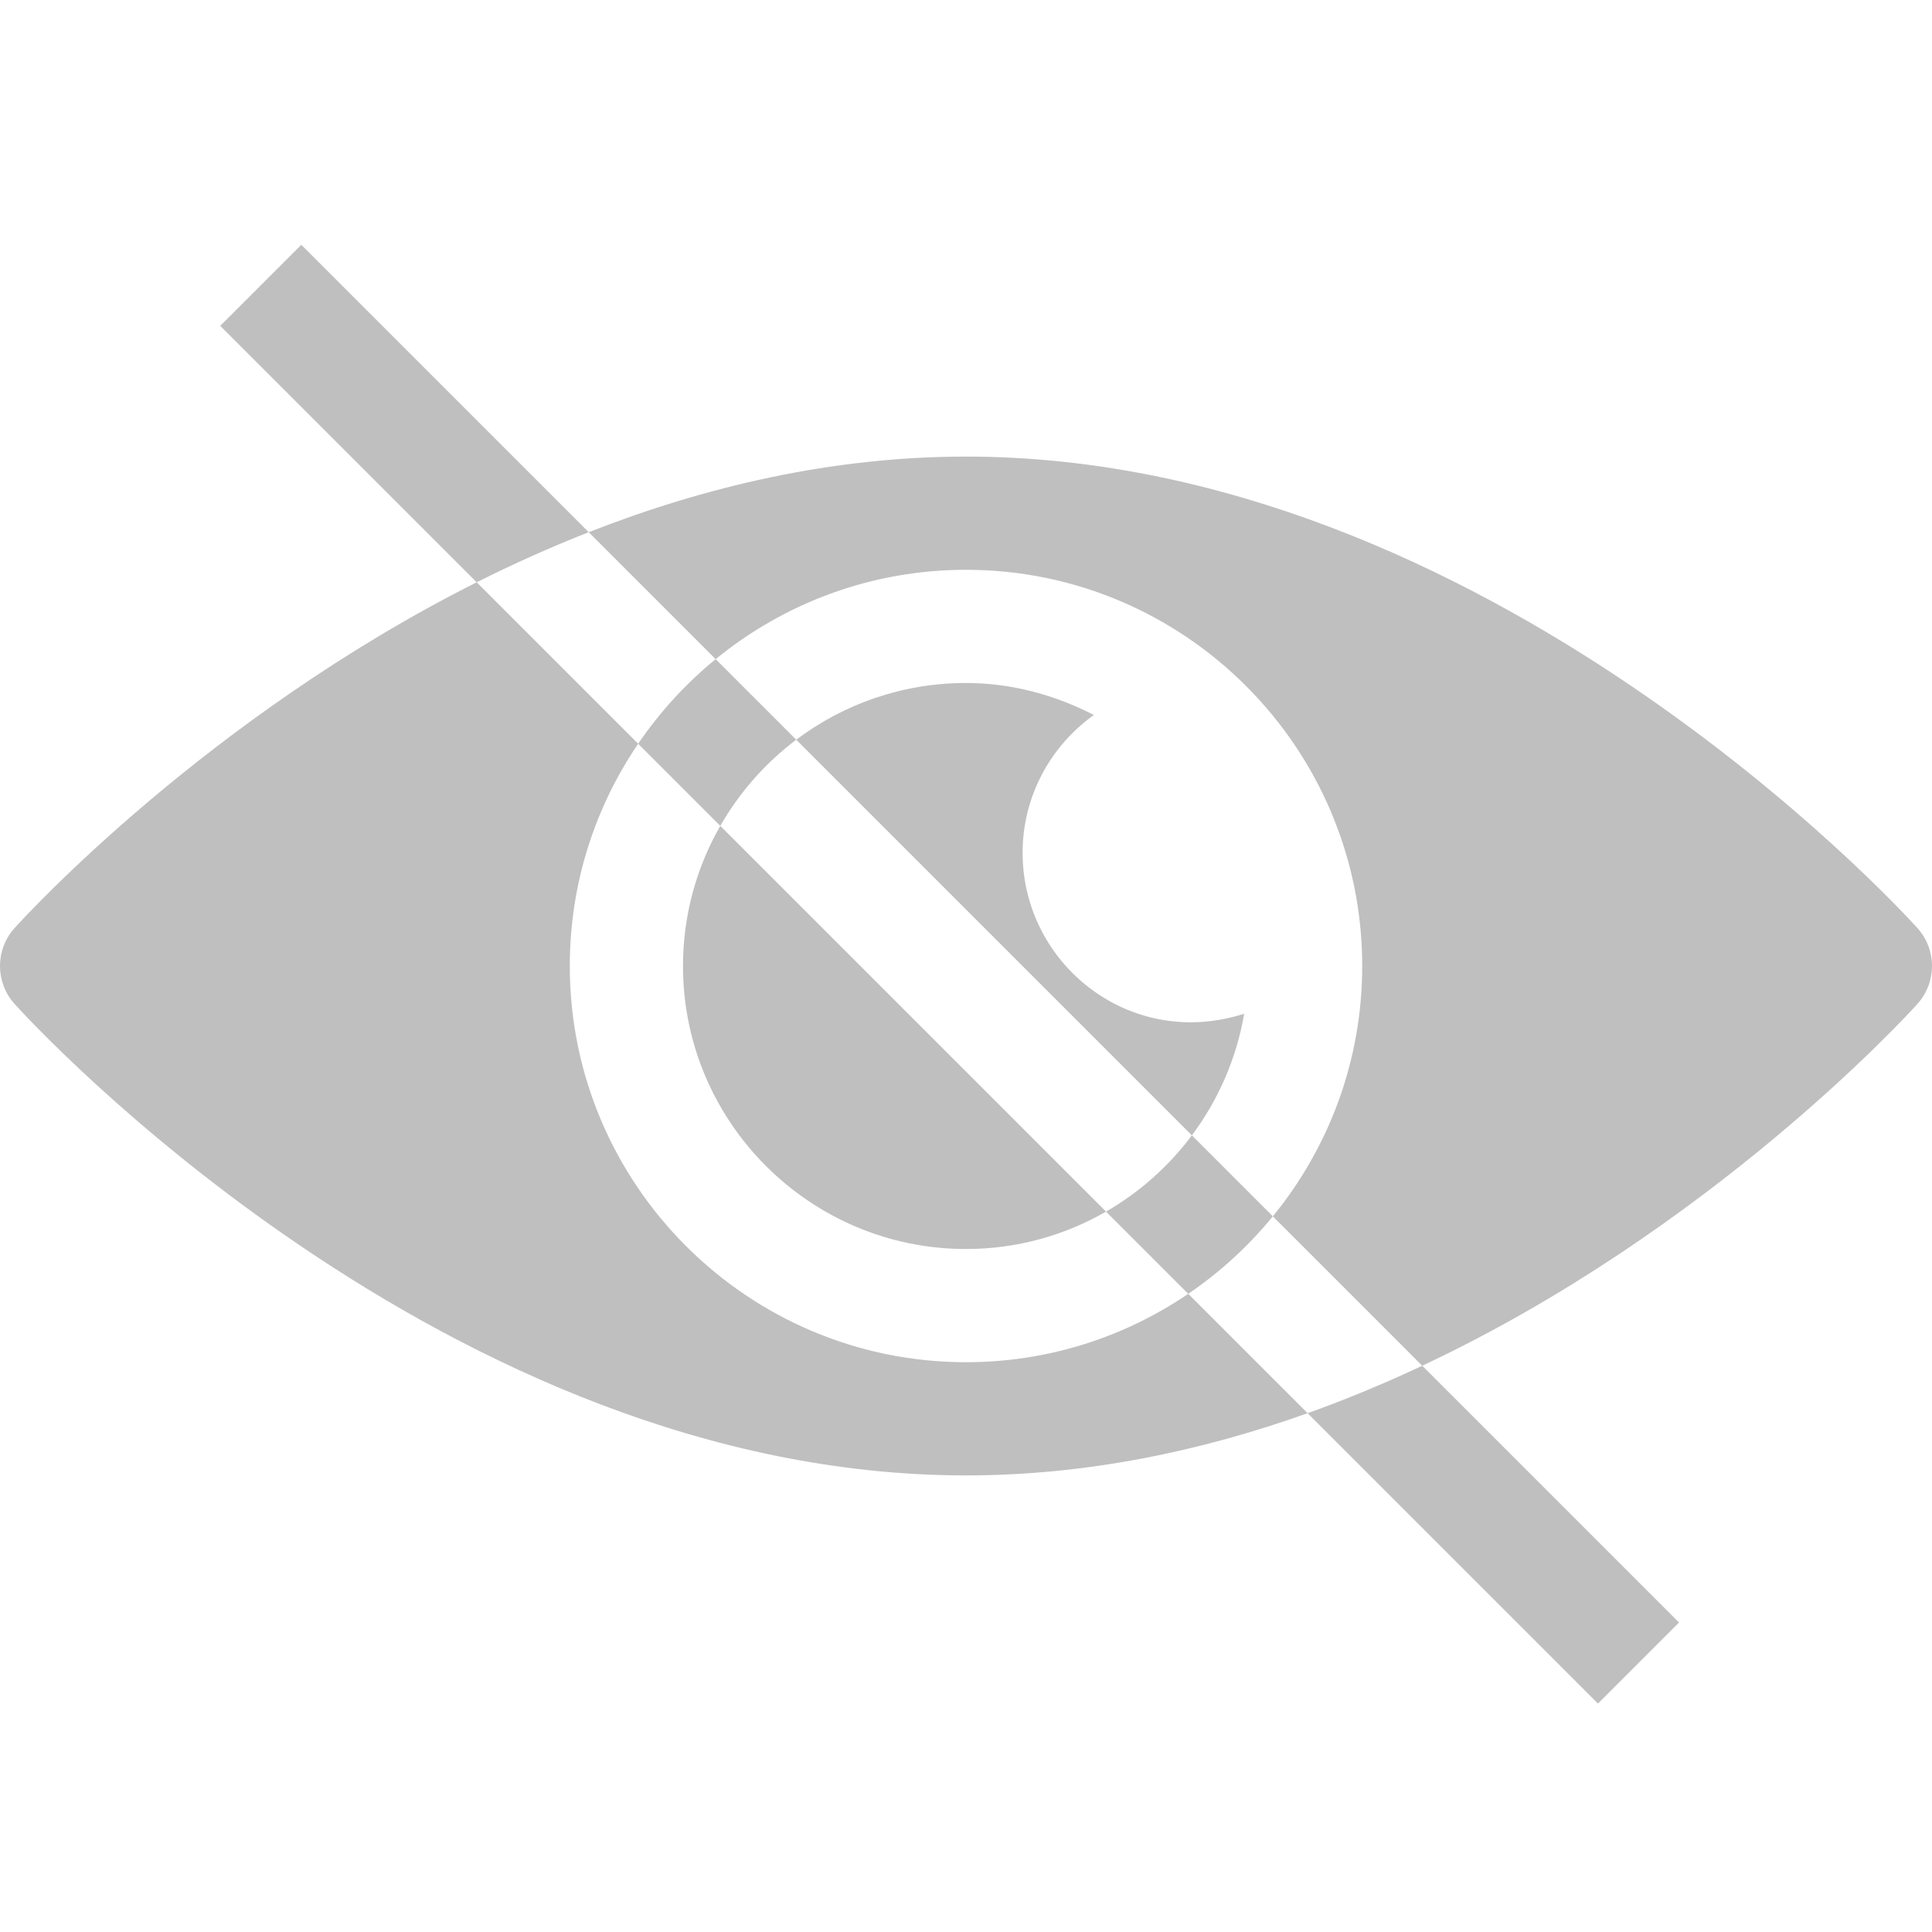 <?xml version="1.0" encoding="UTF-8" standalone="no"?>
<!-- Generator: Adobe Illustrator 19.0.0, SVG Export Plug-In . SVG Version: 6.00 Build 0)  -->

<svg
   xmlns:dc="http://purl.org/dc/elements/1.1/"
   xmlns:cc="http://creativecommons.org/ns#"
   xmlns:rdf="http://www.w3.org/1999/02/22-rdf-syntax-ns#"
   xmlns:svg="http://www.w3.org/2000/svg"
   xmlns="http://www.w3.org/2000/svg"
   xmlns:sodipodi="http://sodipodi.sourceforge.net/DTD/sodipodi-0.dtd"
   xmlns:inkscape="http://www.inkscape.org/namespaces/inkscape"
   version="1.1"
   id="Capa_1"
   x="0px"
   y="0px"
   viewBox="0 0 512 512"
   style="enable-background:new 0 0 512 512;"
   xml:space="preserve"
   sodipodi:docname="invisible.svg"
   inkscape:version="0.92.3 (2405546, 2018-03-11)"><defs
   id="defs47" /><sodipodi:namedview
   pagecolor="#ffffff"
   bordercolor="#666666"
   borderopacity="1"
   objecttolerance="10"
   gridtolerance="10"
   guidetolerance="10"
   inkscape:pageopacity="0"
   inkscape:pageshadow="2"
   inkscape:window-width="1920"
   inkscape:window-height="1017"
   id="namedview45"
   showgrid="false"
   inkscape:zoom="0.4609375"
   inkscape:cx="-454.50847"
   inkscape:cy="256"
   inkscape:window-x="-8"
   inkscape:window-y="-8"
   inkscape:window-maximized="1"
   inkscape:current-layer="Capa_1" />
<g
   id="g6"
   style="opacity:0.25">
	<g
   id="g4"
   style="">
		<path
   d="M 79.846 64.877 L 58.369 86.355 L 126.328 154.314 C 135.825 149.543 145.74 145.074 156.012 141.043 L 79.846 64.877 z M 156.012 141.043 L 189.654 174.686 C 207.753 159.89 230.858 151 256 151 C 313.891 151 361 198.109 361 256 C 361 281.142 352.11 304.247 337.314 322.346 L 376.906 361.938 C 453.149 326.105 505.067 269.475 508.178 266.006 C 513.275 260.308 513.275 251.692 508.178 245.994 C 503.608 240.896 393.682 121 256 121 C 220.359 121 186.587 129.045 156.012 141.043 z M 376.906 361.938 C 367.158 366.519 357.019 370.765 346.525 374.512 L 423.477 451.461 L 444.953 429.984 L 376.906 361.938 z M 346.525 374.512 L 314.895 342.879 C 298.088 354.31 277.81 361 256 361 C 198.109 361 151 313.891 151 256 C 151 234.19 157.689 213.912 169.119 197.105 L 126.328 154.314 C 54.892 190.201 6.812 242.659 3.822 245.994 C -1.276 251.692 -1.276 260.308 3.822 266.006 C 8.393 271.104 118.32 391 256 391 C 288 391 318.498 384.519 346.525 374.512 z M 169.119 197.105 L 190.881 218.865 C 195.981 209.957 202.841 202.179 211.006 196.037 L 189.654 174.686 C 181.78 181.123 174.852 188.676 169.119 197.105 z M 211.006 196.037 L 315.854 300.885 C 322.814 291.564 327.677 280.58 329.723 268.643 C 299.517 278.368 271 255.522 271 226 C 271 210.91 278.491 197.636 289.887 189.471 C 279.661 184.236 268.255 181 256 181 C 239.132 181 223.549 186.601 211.006 196.037 z M 315.854 300.885 C 309.738 309.075 301.996 315.97 293.105 321.09 L 314.895 342.879 C 323.324 337.146 330.878 330.22 337.314 322.346 L 315.854 300.885 z M 293.105 321.09 L 190.881 218.865 C 184.607 229.823 181 242.495 181 256 C 181 297.353 214.647 331 256 331 C 269.517 331 282.175 327.384 293.105 321.09 z "
   id="path2"
   style="" />
	</g>
</g>
<g
   id="g12">
	<g
   id="g10">
		
	</g>
</g>
<g
   id="g14">
</g>
<g
   id="g16">
</g>
<g
   id="g18">
</g>
<g
   id="g20">
</g>
<g
   id="g22">
</g>
<g
   id="g24">
</g>
<g
   id="g26">
</g>
<g
   id="g28">
</g>
<g
   id="g30">
</g>
<g
   id="g32">
</g>
<g
   id="g34">
</g>
<g
   id="g36">
</g>
<g
   id="g38">
</g>
<g
   id="g40">
</g>
<g
   id="g42">
</g>
</svg>